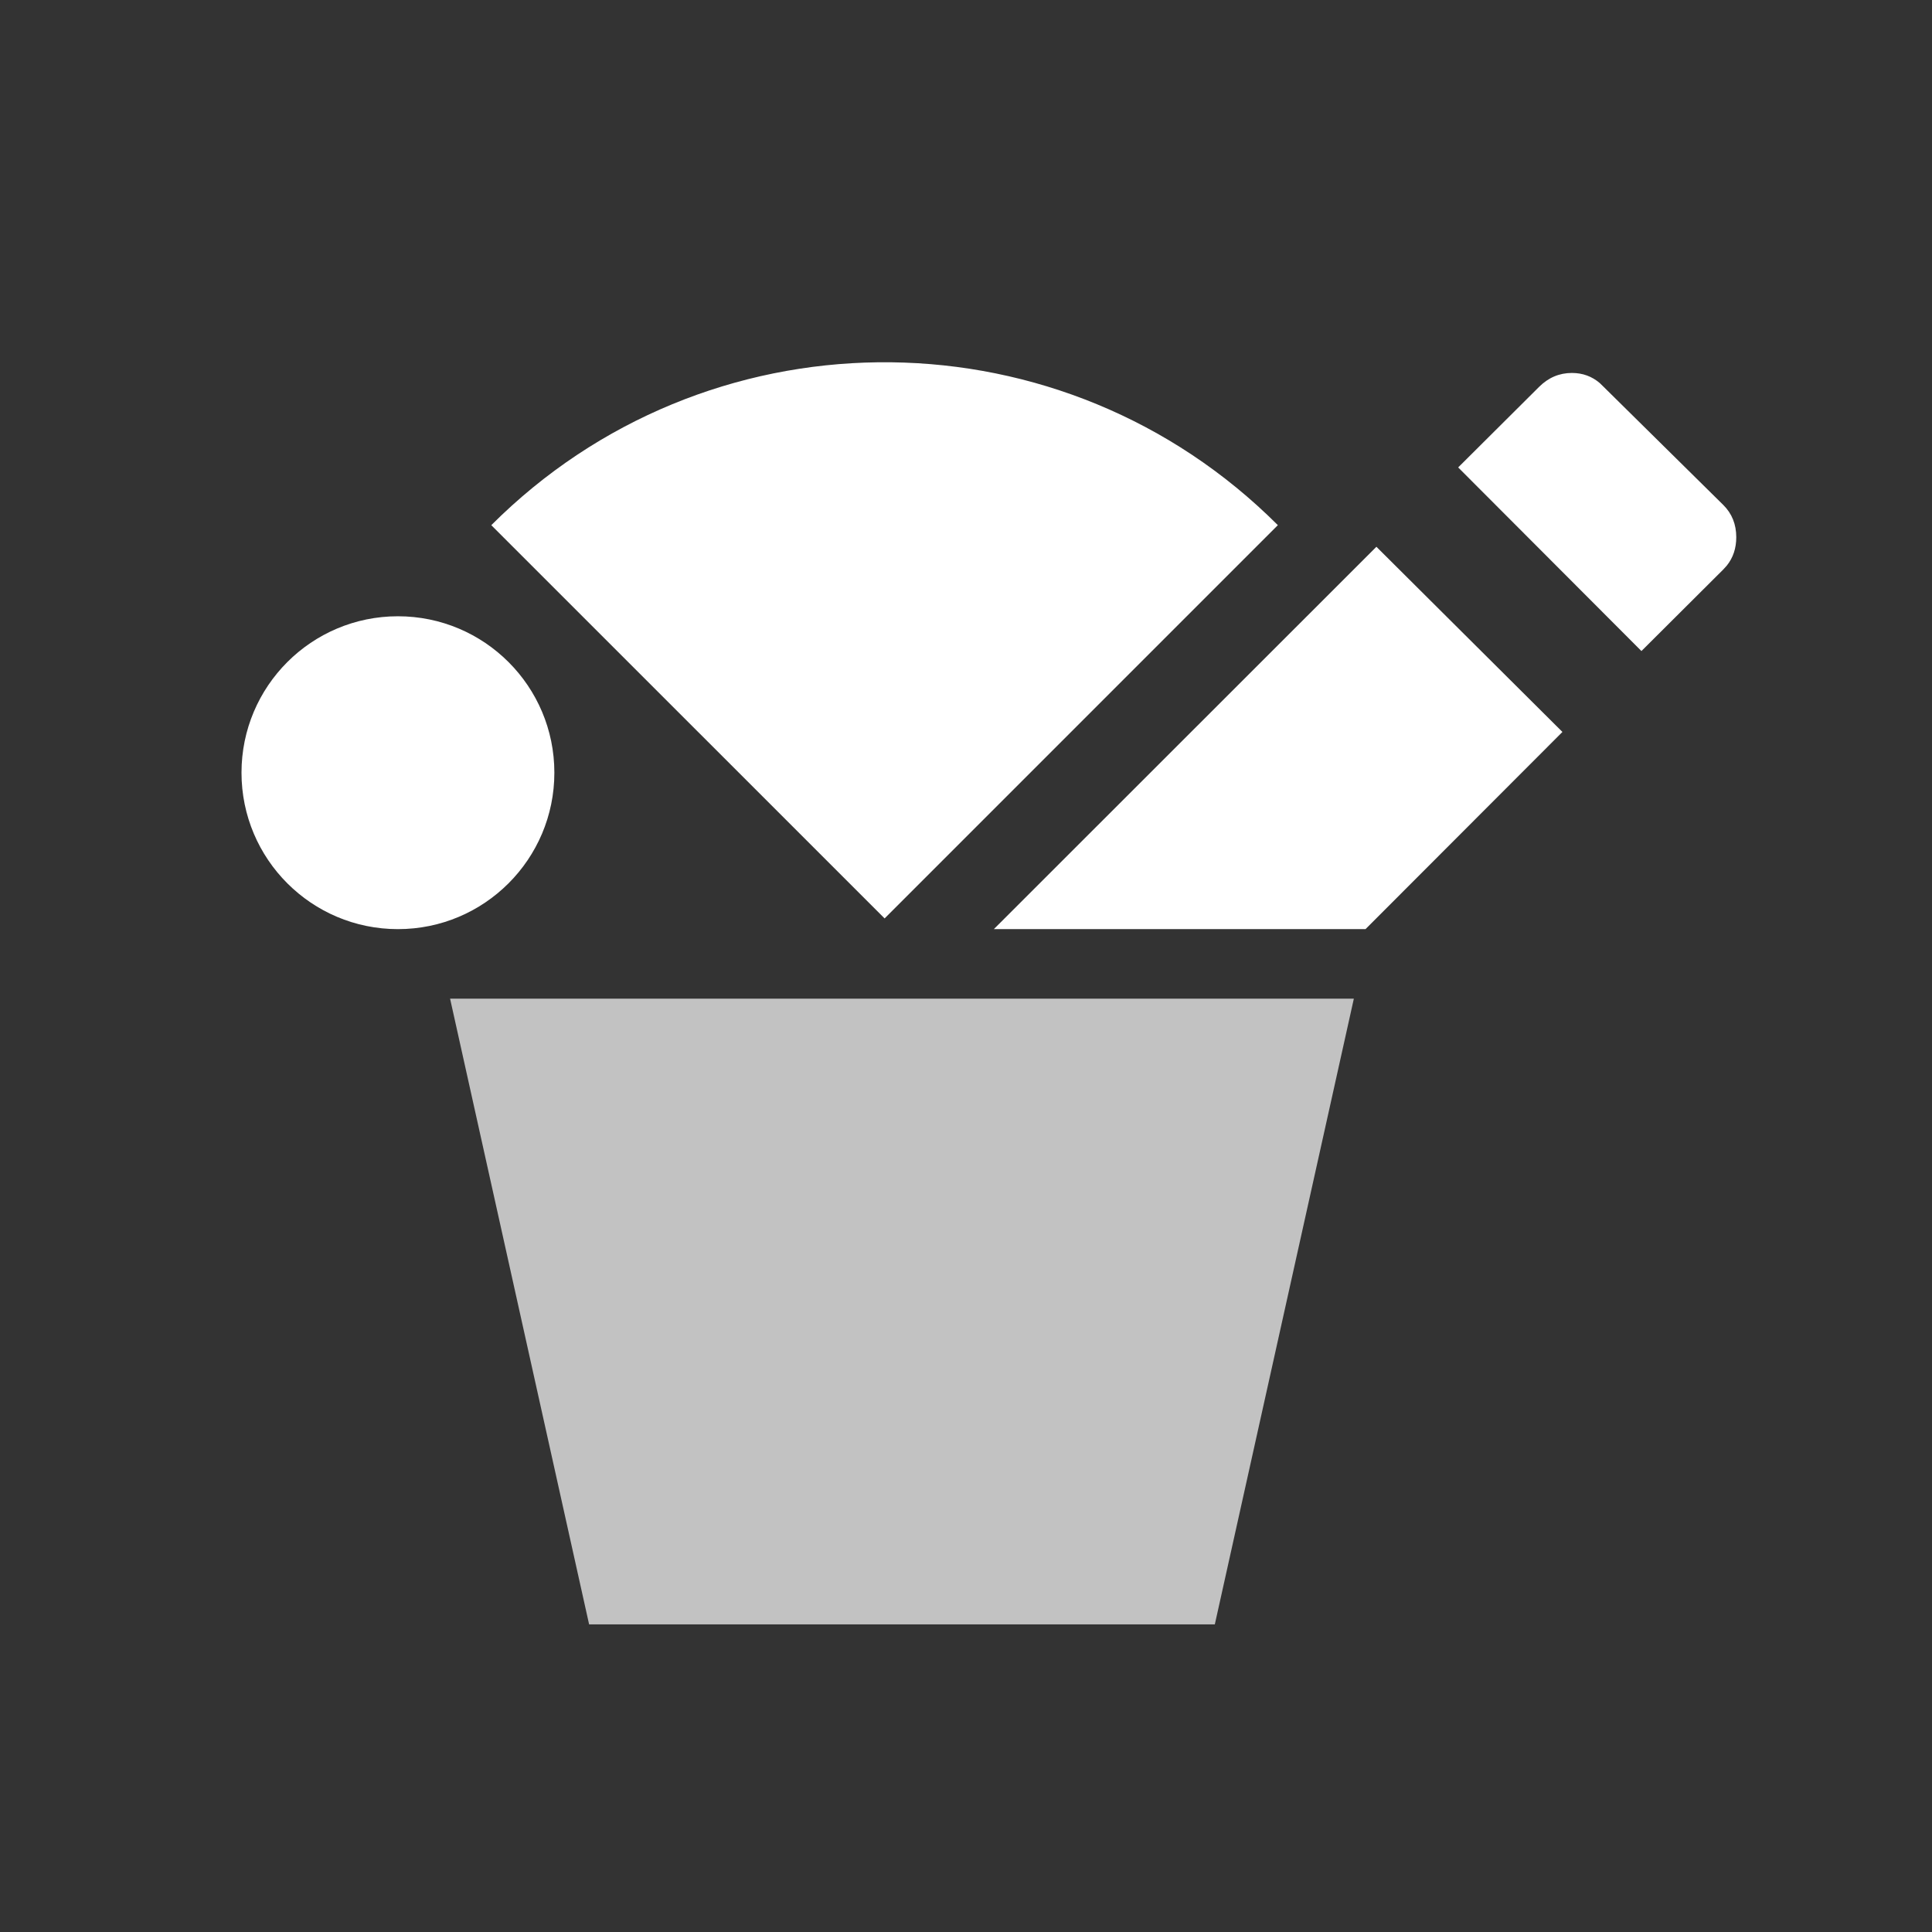 <svg xmlns="http://www.w3.org/2000/svg" width="48" height="48" viewBox="0 0 48 48">
    <rect x="0" y="0" width="48" height="48" fill="#333333" stroke="none"/>
    <g fill="none" fill-rule="evenodd">
        <g>
            <path d="M0 0H48V48H0z" opacity=".2"/>
            <g fill="#ffffff">
                <path d="M3.886 6.311c2.147 0 3.887 1.74 3.887 3.886 0 2.147-1.74 3.887-3.887 3.887C1.74 14.084 0 12.344 0 10.197c0-2.146 1.74-3.886 3.886-3.886zm24.31-1.727l4.622 4.601-4.892 4.899h-9.234l9.505-9.5zm-2.7-.782l.252.245-9.77 9.771-9.772-9.77c5.314-5.314 13.877-5.396 19.29-.246zM33.054.266c.267 0 .499.085.695.254l.094.092 2.973 2.935c.214.213.321.48.321.8 0 .274-.078.51-.236.706l-.085.094-2.035 2.028-4.553-4.562 2.009-2c.232-.232.504-.347.817-.347z" transform="translate(6 9)"/>
                <path d="M5.182 15.811L27.636 15.811 24.182 31.357 8.636 31.357z" opacity=".7" transform="translate(6 9)"/>
            </g>
        </g>
    </g>
</svg>
